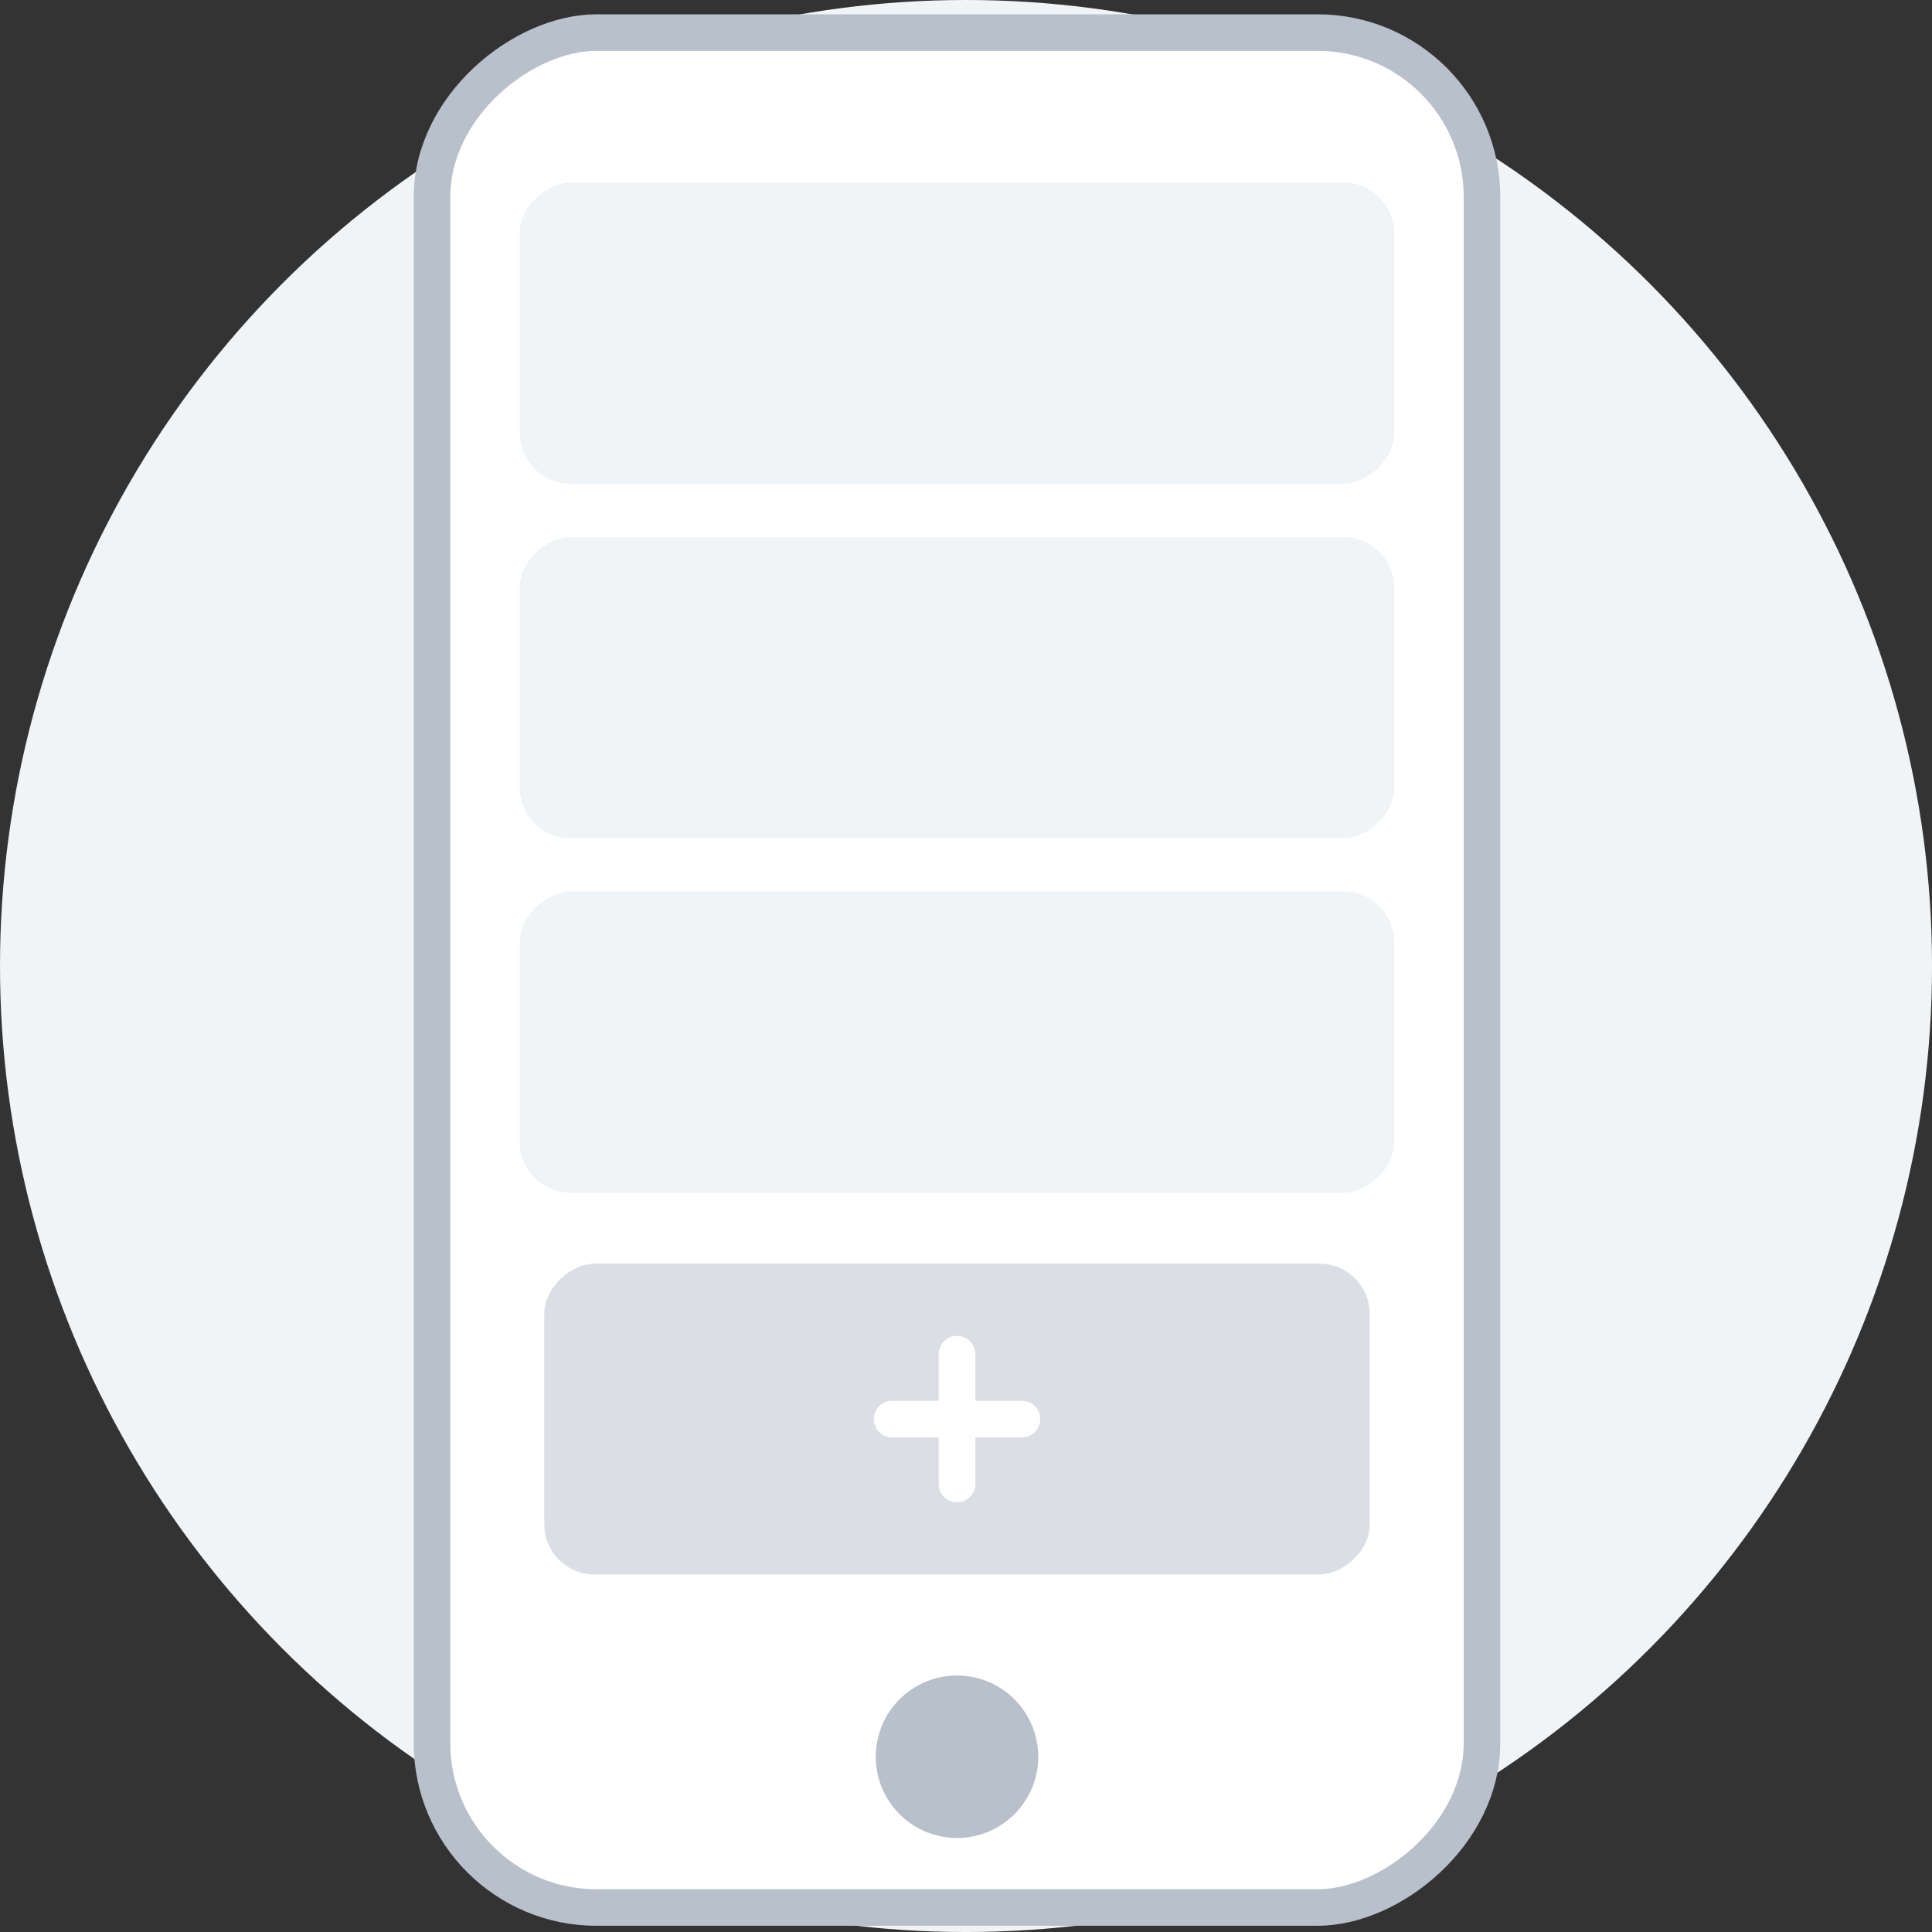 <svg xmlns="http://www.w3.org/2000/svg" width="105.719" height="105.719" viewBox="0 0 105.719 105.719">
  <rect x="0" y="0" width="105.719" height="105.719" fill="#333333" stroke="none"/>
  <g id="group_meetings" data-name="group meetings" transform="translate(-378.388 -331.014)">
    <circle id="Ellipse_194" data-name="Ellipse 194" cx="52.86" cy="52.86" r="52.86" transform="translate(378.388 331.014)" fill="#f0f4f7"/>
    <g id="Group_537" data-name="Group 537" transform="translate(-1551.628 -153.252)">
      <rect id="Rectangle_650" data-name="Rectangle 650" width="102.596" height="57.456" rx="9" transform="translate(2011.111 486.049) rotate(90)" stroke-width="2" stroke="#b8c0cc" stroke-linecap="round" stroke-linejoin="round" fill="#fff"/>
      <rect id="Rectangle_651" data-name="Rectangle 651" width="17.011" height="45.171" rx="2.754" transform="translate(2004.969 553.413) rotate(90)" fill="#b8c0cc" opacity="0.5"/>
      <rect id="Rectangle_652" data-name="Rectangle 652" width="16.489" height="47.856" rx="2.791" transform="translate(2006.311 533.046) rotate(90)" fill="#f0f4f7"/>
      <rect id="Rectangle_653" data-name="Rectangle 653" width="16.489" height="47.856" rx="2.791" transform="translate(2006.311 513.649) rotate(90)" fill="#f0f4f7"/>
      <rect id="Rectangle_654" data-name="Rectangle 654" width="16.489" height="47.856" rx="2.791" transform="translate(2006.311 494.251) rotate(90)" fill="#f0f4f7"/>
      <circle id="Ellipse_334" data-name="Ellipse 334" cx="4.445" cy="4.445" r="4.445" transform="translate(1977.938 575.95)" fill="#b8c0cc"/>
      <g id="Group_536" data-name="Group 536" transform="translate(1978.83 558.366)">
        <line id="Line_154" data-name="Line 154" x2="7.106" transform="translate(0 3.553)" fill="#fff" stroke="#fff" stroke-linecap="round" stroke-linejoin="round" stroke-width="2"/>
        <line id="Line_155" data-name="Line 155" y2="7.106" transform="translate(3.553)" fill="#fff" stroke="#fff" stroke-linecap="round" stroke-linejoin="round" stroke-width="2"/>
      </g>
    </g>
  </g>
</svg>
